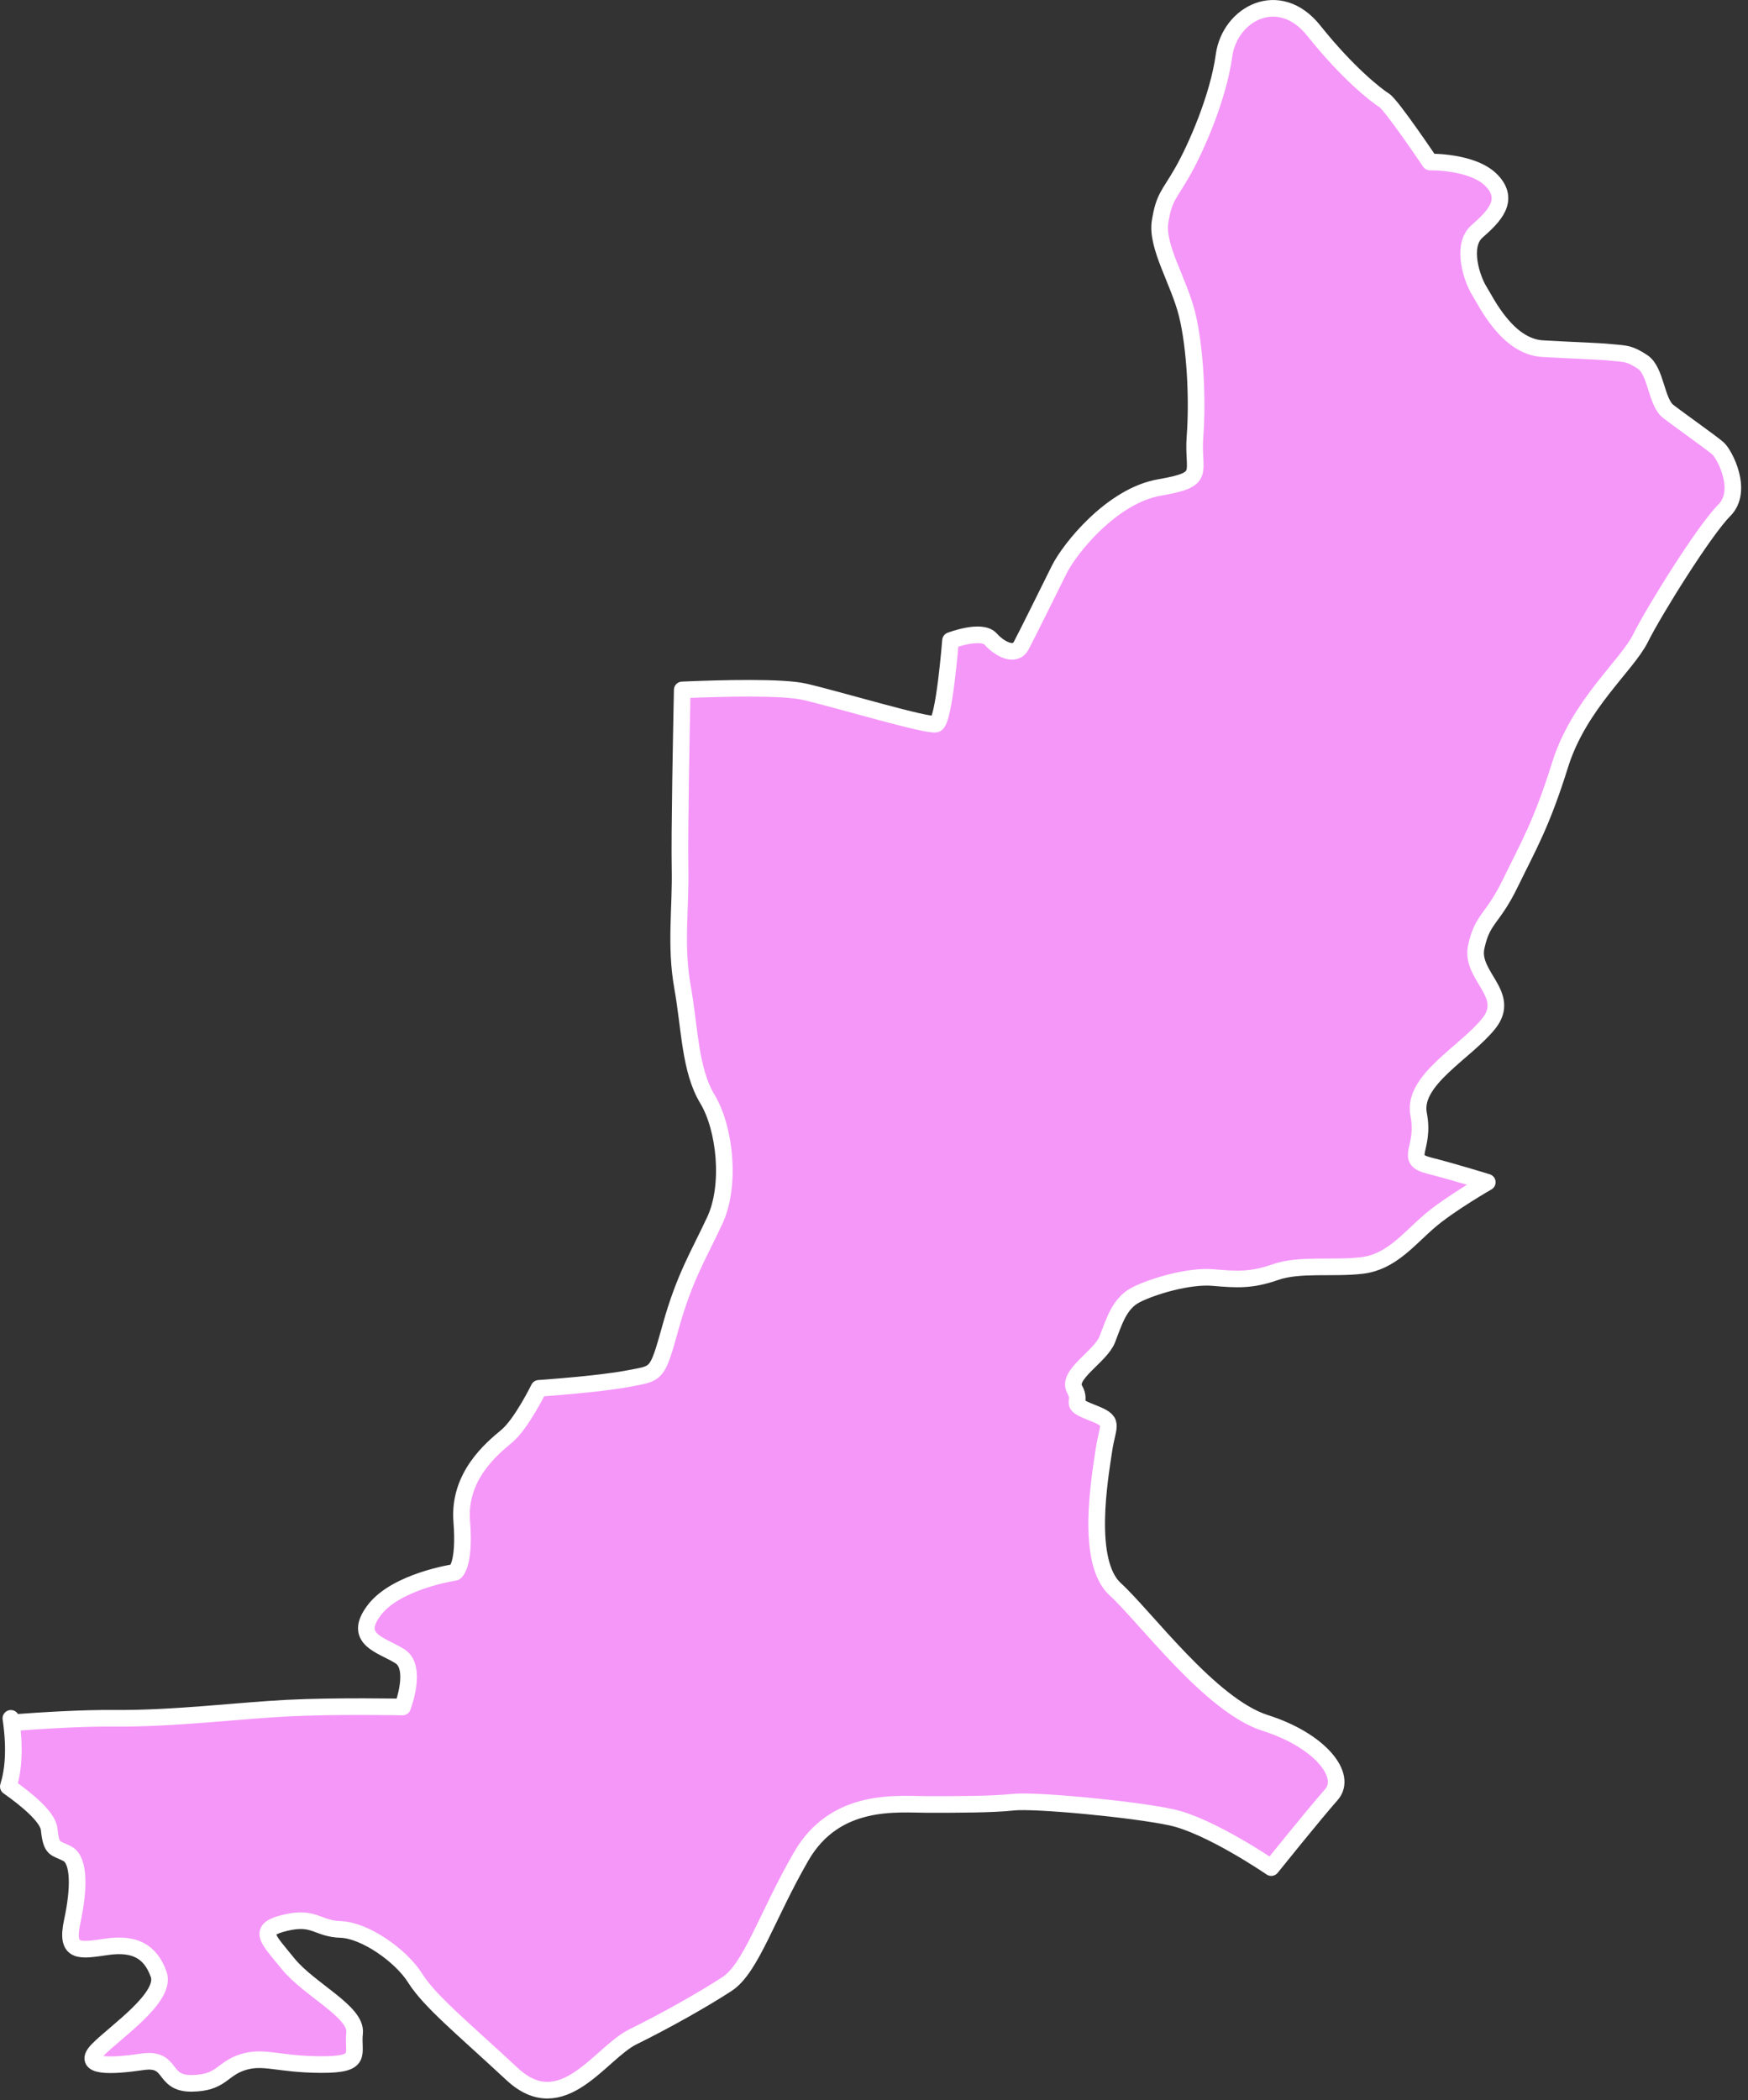 <?xml version="1.0" encoding="UTF-8" standalone="no"?>
<!DOCTYPE svg PUBLIC "-//W3C//DTD SVG 1.1//EN" "http://www.w3.org/Graphics/SVG/1.1/DTD/svg11.dtd">
<svg width="100%" height="100%" viewBox="0 0 164 197" version="1.1" xmlns="http://www.w3.org/2000/svg" xmlns:xlink="http://www.w3.org/1999/xlink" xml:space="preserve" style="fill-rule:evenodd;clip-rule:evenodd;stroke-linecap:round;stroke-linejoin:round;stroke-miterlimit:1.5;">
    <rect x="0" y="0" width="164" height="197" fill="#333333" stroke="none"/>
    <g id="turukale" transform="matrix(1,0,0,1,-420.715,-729.32)">
        <path d="M484.723,794.039C488.492,793.877 494.145,793.737 496.208,794.215C499.413,794.958 507.766,797.479 508.533,797.24C509.301,797 509.892,789.409 509.892,789.409C509.892,789.409 512.787,788.299 513.658,789.27C514.528,790.24 515.957,790.955 516.521,789.896C517.084,788.837 519.137,784.681 520.094,782.751C521.051,780.822 525.006,775.827 529.509,775.049C534.013,774.271 532.569,773.735 532.832,770.272C533.095,766.81 532.856,761.925 532.091,758.816C531.326,755.708 529.175,752.426 529.558,750.097C529.94,747.768 530.385,747.664 531.648,745.456C532.911,743.247 535.011,738.484 535.553,734.533C536.095,730.583 540.726,728.125 543.971,732.192C547.217,736.258 549.877,738.294 550.577,738.732C551.278,739.169 554.877,744.521 554.877,744.521C554.877,744.521 558.927,744.433 560.678,746.272C562.429,748.111 560.839,749.665 559.289,751.028C557.739,752.391 558.85,755.554 559.495,756.583C560.141,757.612 562.118,761.838 565.441,762.027C568.765,762.217 570.49,762.244 571.865,762.379C573.239,762.514 573.564,762.444 574.83,763.277C576.095,764.11 576.089,767.029 577.228,767.912C578.367,768.795 581.357,770.892 581.927,771.412C582.497,771.932 584.342,775.347 582.482,777.202C580.622,779.057 575.898,786.634 574.626,789.197C573.354,791.759 568.859,795.402 567.091,801.052C565.324,806.701 564.088,808.724 562.412,812.177C560.735,815.629 559.802,815.428 559.217,818.152C558.632,820.876 562.57,822.587 560.405,825.32C558.24,828.052 553.176,830.63 553.814,833.864C554.451,837.099 552.384,838.048 554.773,838.655C557.162,839.263 560.255,840.223 560.255,840.223C560.255,840.223 556.716,842.251 554.81,843.89C552.905,845.528 551.236,847.697 548.53,848.028C545.824,848.358 542.648,847.861 540.39,848.651C538.131,849.441 536.778,849.359 534.522,849.163C532.267,848.968 528.838,849.989 527.272,850.795C525.706,851.602 525.229,853.371 524.597,854.976C523.966,856.582 520.766,858.28 521.535,859.642C522.304,861.004 520.831,860.929 523.116,861.815C525.401,862.702 524.661,862.818 524.282,865.375C523.904,867.932 522.516,875.823 525.345,878.402C528.173,880.982 534.289,889.32 539.422,890.948C544.554,892.575 547.202,895.887 545.621,897.677C544.039,899.466 539.983,904.514 539.983,904.514C539.983,904.514 534.228,900.565 530.582,899.79C526.936,899.015 517.793,898.162 515.797,898.378C513.802,898.594 510.619,898.594 507.788,898.594C504.957,898.594 499.102,897.87 495.869,903.488C492.635,909.107 491.179,913.967 488.92,915.44C486.66,916.913 483.146,918.891 480.088,920.396C477.03,921.901 473.471,928.26 468.763,923.885C464.055,919.511 461.022,917.041 459.668,914.886C458.314,912.731 454.905,910.385 452.691,910.32C450.477,910.254 450.226,909.04 447.508,909.684C444.79,910.328 445.766,911.099 447.74,913.532C449.713,915.965 454.207,918.043 453.983,920.026C453.759,922.01 454.889,923.01 450.818,922.992C446.747,922.973 445.455,922.142 443.472,922.777C441.49,923.412 441.505,924.729 438.684,924.754C435.864,924.779 436.993,922.308 434.068,922.736C431.143,923.164 428.238,923.287 429.905,921.595C431.572,919.904 436.37,916.681 435.601,914.524C434.832,912.367 433.328,911.577 430.775,911.94C428.222,912.303 426.83,912.636 427.495,909.55C428.161,906.463 428.172,903.813 427.034,903.213C425.895,902.613 425.535,902.926 425.326,900.909C425.207,899.761 423.201,898.116 421.496,896.913C421.952,895.449 422.136,893.503 421.779,890.833L421.792,890.93C424.825,890.703 428.551,890.484 431.375,890.509C437.056,890.559 443.083,889.787 447.687,889.556C452.291,889.325 458.484,889.452 458.484,889.452C458.484,889.452 459.917,885.743 458.227,884.685C456.538,883.626 453.752,883.113 455.821,880.374C457.889,877.634 463.398,876.817 463.398,876.817C463.398,876.817 464.369,876.273 464.036,872.033C463.703,867.794 466.862,865.206 468.253,864.049C469.645,862.892 471.272,859.557 471.272,859.557C471.272,859.557 476.897,859.176 479.65,858.646C482.403,858.116 482.342,858.423 483.641,853.771C484.94,849.119 486.253,847.085 487.78,843.805C489.308,840.524 488.747,835.174 487.088,832.425C485.43,829.676 485.446,825.817 484.749,821.918C484.052,818.018 484.597,814.503 484.517,810.757C484.451,807.699 484.648,797.633 484.723,794.039ZM421.769,890.754L421.735,890.515L421.765,890.724L421.769,890.754Z" style="fill:rgb(245,150,249);stroke:white;stroke-width:1.56px;"/>
    </g>
</svg>
